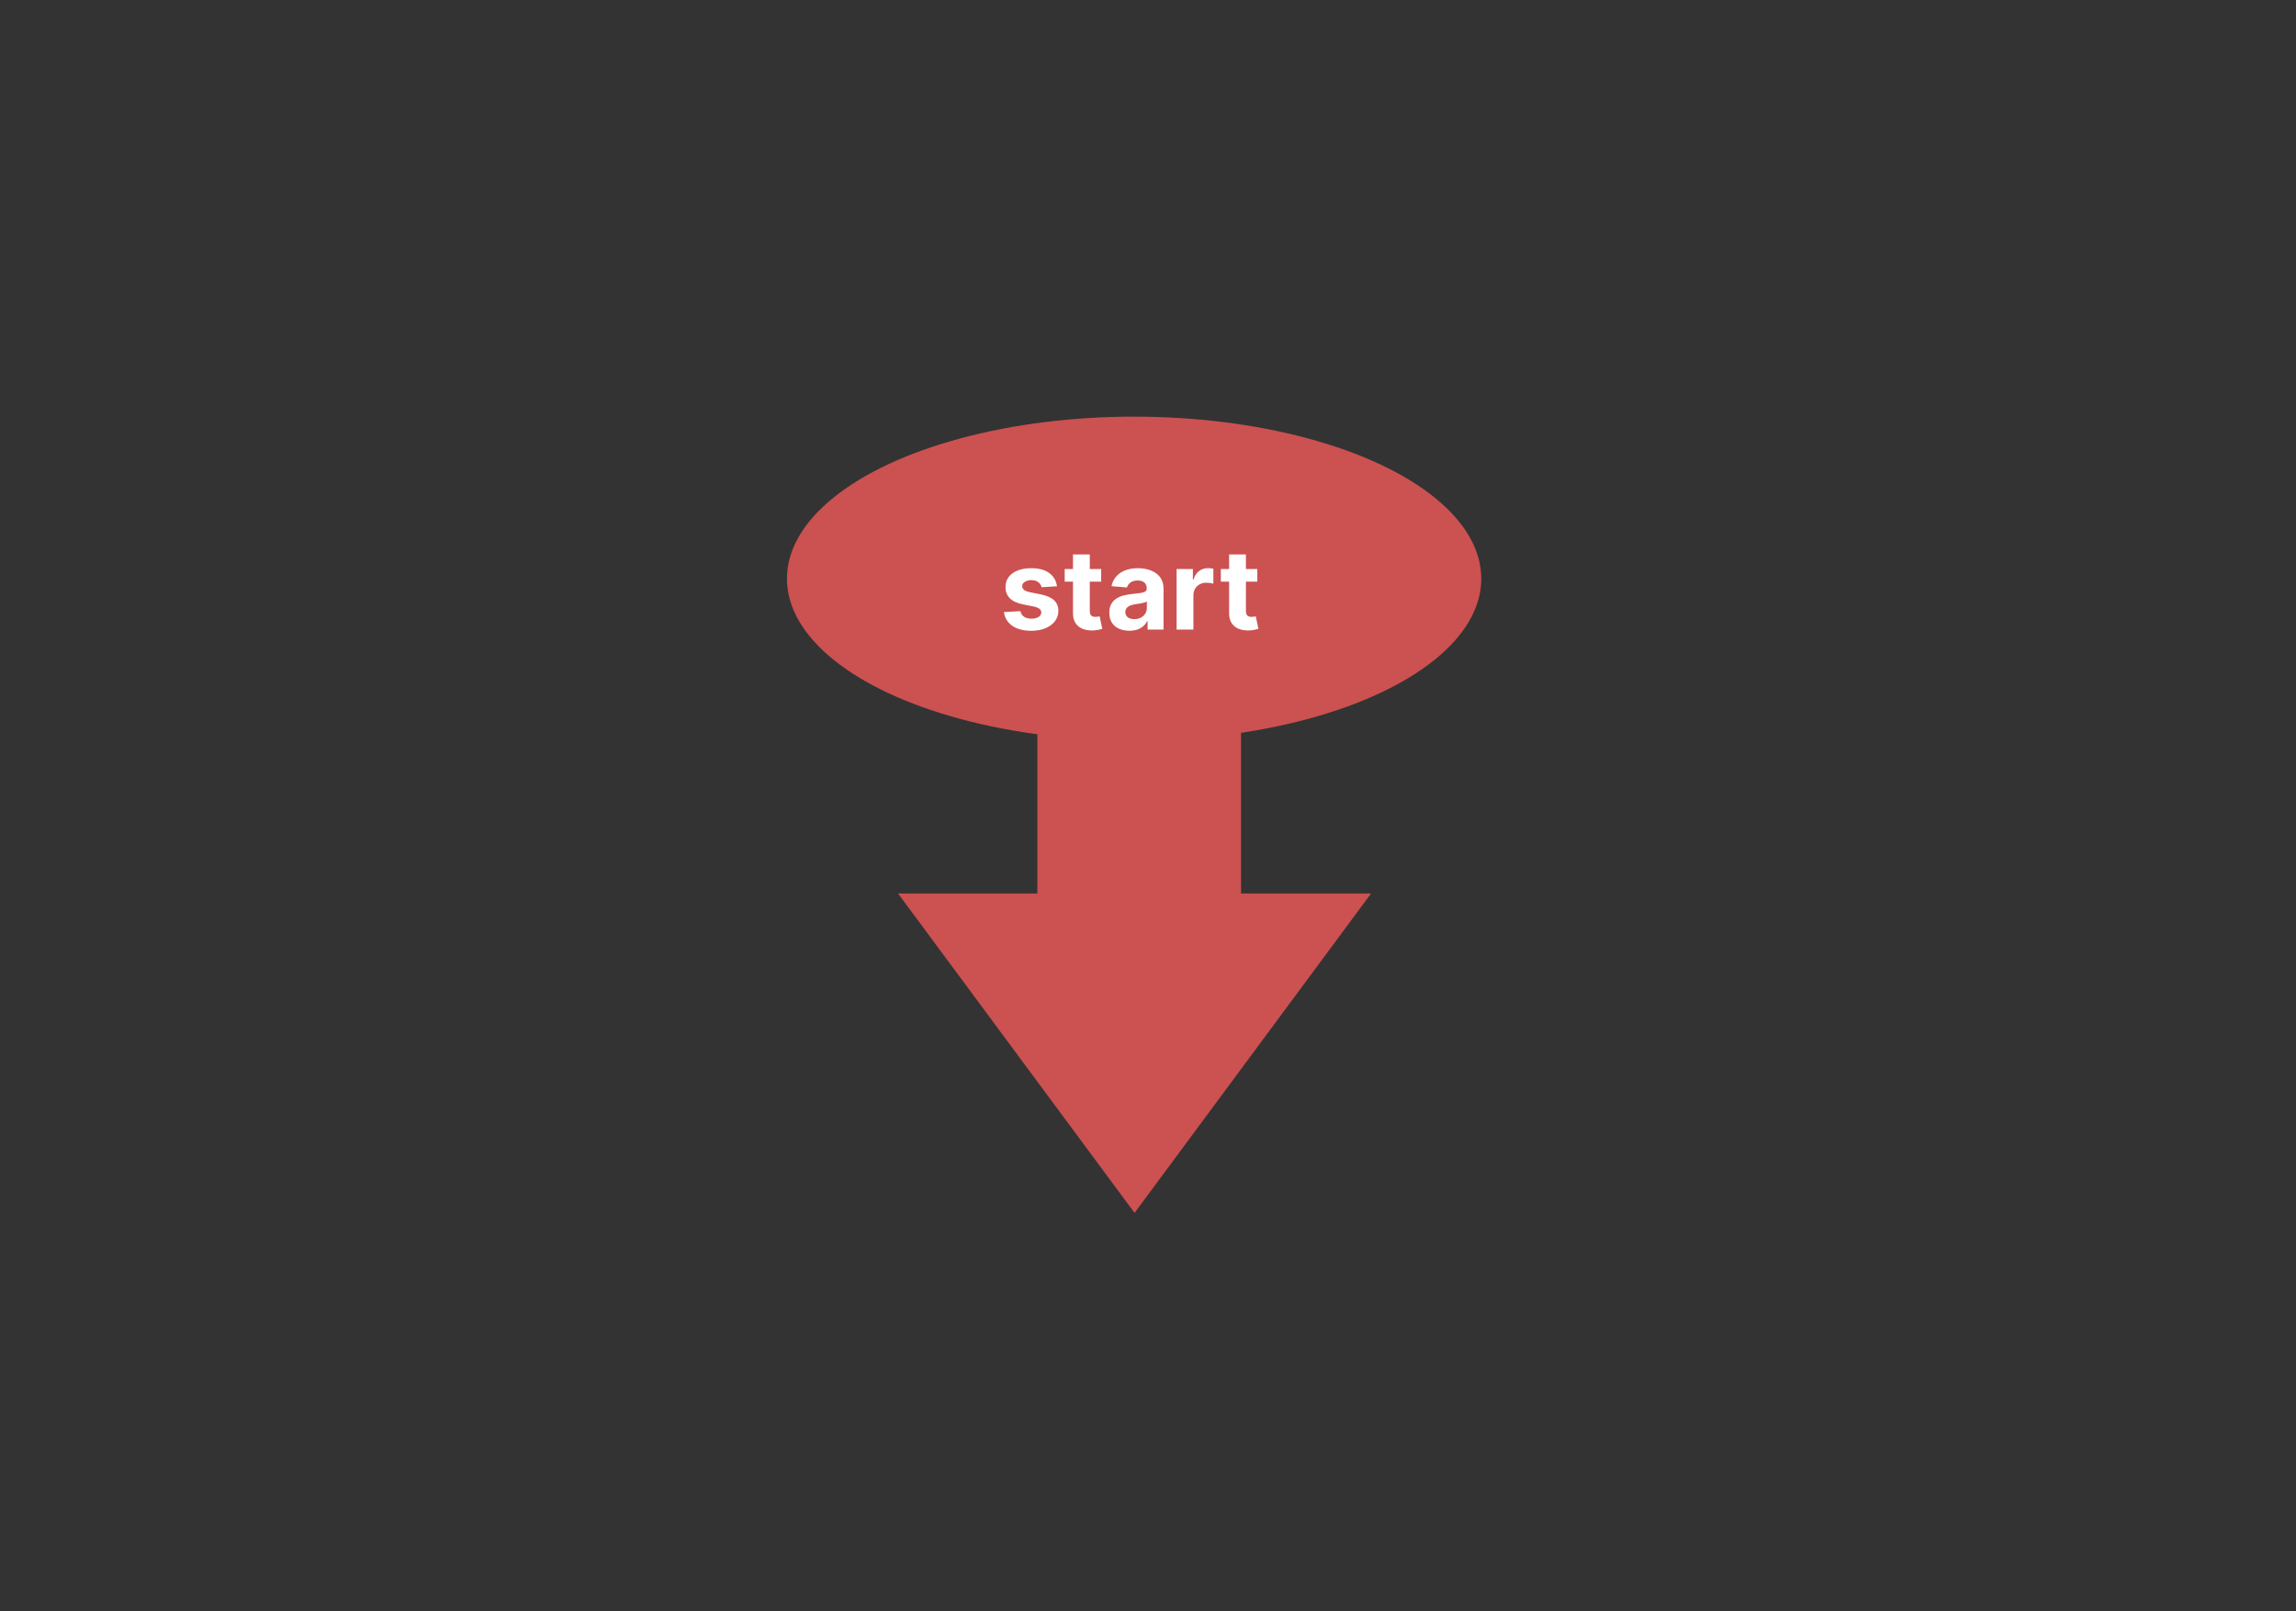 <svg width="248" height="174" viewBox="0 0 248 174" fill="none" xmlns="http://www.w3.org/2000/svg">
<rect x="0" y="0" width="248" height="174" fill="#333333" stroke="none"/>
<g id="start">
<g id="block_shape">
<path id="next_block_arrowbody" d="M134.048 75H112.048V97H134.048V75Z" fill="#CC5151"/>
<path id="next_block_arrowhead" d="M122.548 131L148.096 96.5H97L122.548 131Z" fill="#CC5151"/>
<ellipse id="block_body" cx="122.5" cy="62.5" rx="37.5" ry="17.5" fill="#CC5151"/>
</g>
<path id="start_2" d="M114.17 63.321L112.509 63.423C112.48 63.281 112.419 63.153 112.325 63.04C112.232 62.923 112.108 62.831 111.955 62.763C111.804 62.692 111.624 62.656 111.413 62.656C111.132 62.656 110.895 62.716 110.702 62.835C110.509 62.952 110.412 63.108 110.412 63.304C110.412 63.46 110.474 63.592 110.599 63.7C110.724 63.808 110.939 63.895 111.243 63.96L112.428 64.199C113.064 64.329 113.538 64.54 113.851 64.829C114.163 65.119 114.32 65.5 114.32 65.972C114.32 66.401 114.193 66.777 113.94 67.101C113.69 67.425 113.347 67.678 112.909 67.859C112.474 68.038 111.973 68.128 111.405 68.128C110.538 68.128 109.848 67.947 109.334 67.587C108.822 67.223 108.523 66.729 108.435 66.104L110.22 66.01C110.274 66.274 110.405 66.476 110.612 66.615C110.82 66.751 111.085 66.82 111.409 66.82C111.727 66.82 111.983 66.758 112.176 66.636C112.372 66.511 112.472 66.351 112.474 66.155C112.472 65.99 112.402 65.855 112.266 65.75C112.129 65.642 111.919 65.56 111.635 65.503L110.501 65.277C109.862 65.149 109.386 64.928 109.074 64.612C108.764 64.297 108.609 63.895 108.609 63.406C108.609 62.986 108.723 62.624 108.95 62.32C109.18 62.016 109.503 61.781 109.918 61.617C110.335 61.452 110.824 61.369 111.384 61.369C112.21 61.369 112.861 61.544 113.335 61.894C113.813 62.243 114.091 62.719 114.17 63.321ZM118.944 61.455V62.818H115.002V61.455H118.944ZM115.897 59.886H117.713V65.989C117.713 66.156 117.738 66.287 117.789 66.381C117.841 66.472 117.912 66.535 118.002 66.572C118.096 66.609 118.204 66.628 118.326 66.628C118.412 66.628 118.497 66.621 118.582 66.606C118.667 66.59 118.733 66.577 118.778 66.568L119.064 67.919C118.973 67.947 118.845 67.98 118.68 68.017C118.515 68.057 118.315 68.081 118.079 68.09C117.642 68.106 117.258 68.048 116.929 67.915C116.602 67.781 116.348 67.574 116.166 67.293C115.984 67.011 115.895 66.656 115.897 66.227V59.886ZM121.993 68.124C121.576 68.124 121.203 68.051 120.877 67.906C120.55 67.758 120.292 67.541 120.101 67.254C119.914 66.965 119.82 66.604 119.82 66.172C119.82 65.808 119.887 65.503 120.02 65.256C120.154 65.008 120.336 64.81 120.566 64.659C120.796 64.508 121.057 64.395 121.35 64.318C121.645 64.242 121.955 64.188 122.279 64.156C122.659 64.117 122.966 64.079 123.199 64.046C123.432 64.008 123.601 63.955 123.706 63.883C123.811 63.812 123.864 63.707 123.864 63.568V63.543C123.864 63.273 123.779 63.064 123.608 62.916C123.441 62.769 123.202 62.695 122.892 62.695C122.566 62.695 122.306 62.767 122.113 62.912C121.919 63.054 121.792 63.233 121.729 63.449L120.05 63.312C120.135 62.915 120.303 62.571 120.553 62.281C120.803 61.989 121.125 61.764 121.52 61.608C121.918 61.449 122.378 61.369 122.901 61.369C123.265 61.369 123.613 61.412 123.945 61.497C124.28 61.582 124.577 61.715 124.836 61.894C125.097 62.072 125.303 62.303 125.453 62.584C125.604 62.862 125.679 63.196 125.679 63.585V68H123.958V67.092H123.907C123.801 67.297 123.661 67.477 123.485 67.633C123.309 67.787 123.097 67.908 122.85 67.996C122.603 68.081 122.317 68.124 121.993 68.124ZM122.513 66.871C122.78 66.871 123.016 66.818 123.221 66.713C123.425 66.605 123.586 66.46 123.702 66.278C123.819 66.097 123.877 65.891 123.877 65.66V64.966C123.82 65.003 123.742 65.037 123.642 65.068C123.546 65.097 123.436 65.124 123.314 65.149C123.192 65.172 123.07 65.193 122.948 65.213C122.826 65.23 122.715 65.246 122.615 65.26C122.402 65.291 122.216 65.341 122.057 65.409C121.898 65.477 121.775 65.57 121.686 65.686C121.598 65.8 121.554 65.942 121.554 66.112C121.554 66.359 121.644 66.548 121.823 66.679C122.005 66.807 122.235 66.871 122.513 66.871ZM127.088 68V61.455H128.848V62.597H128.916C129.035 62.19 129.235 61.883 129.517 61.676C129.798 61.466 130.122 61.361 130.488 61.361C130.579 61.361 130.677 61.367 130.782 61.378C130.887 61.389 130.98 61.405 131.059 61.425V63.035C130.974 63.01 130.856 62.987 130.706 62.967C130.555 62.947 130.417 62.938 130.292 62.938C130.025 62.938 129.787 62.996 129.576 63.112C129.369 63.226 129.204 63.385 129.082 63.59C128.963 63.794 128.903 64.03 128.903 64.297V68H127.088ZM135.808 61.455V62.818H131.866V61.455H135.808ZM132.761 59.886H134.576V65.989C134.576 66.156 134.602 66.287 134.653 66.381C134.704 66.472 134.775 66.535 134.866 66.572C134.96 66.609 135.067 66.628 135.19 66.628C135.275 66.628 135.36 66.621 135.445 66.606C135.531 66.59 135.596 66.577 135.641 66.568L135.927 67.919C135.836 67.947 135.708 67.98 135.543 68.017C135.379 68.057 135.178 68.081 134.942 68.09C134.505 68.106 134.121 68.048 133.792 67.915C133.465 67.781 133.211 67.574 133.029 67.293C132.847 67.011 132.758 66.656 132.761 66.227V59.886Z" fill="white"/>
</g>
</svg>
